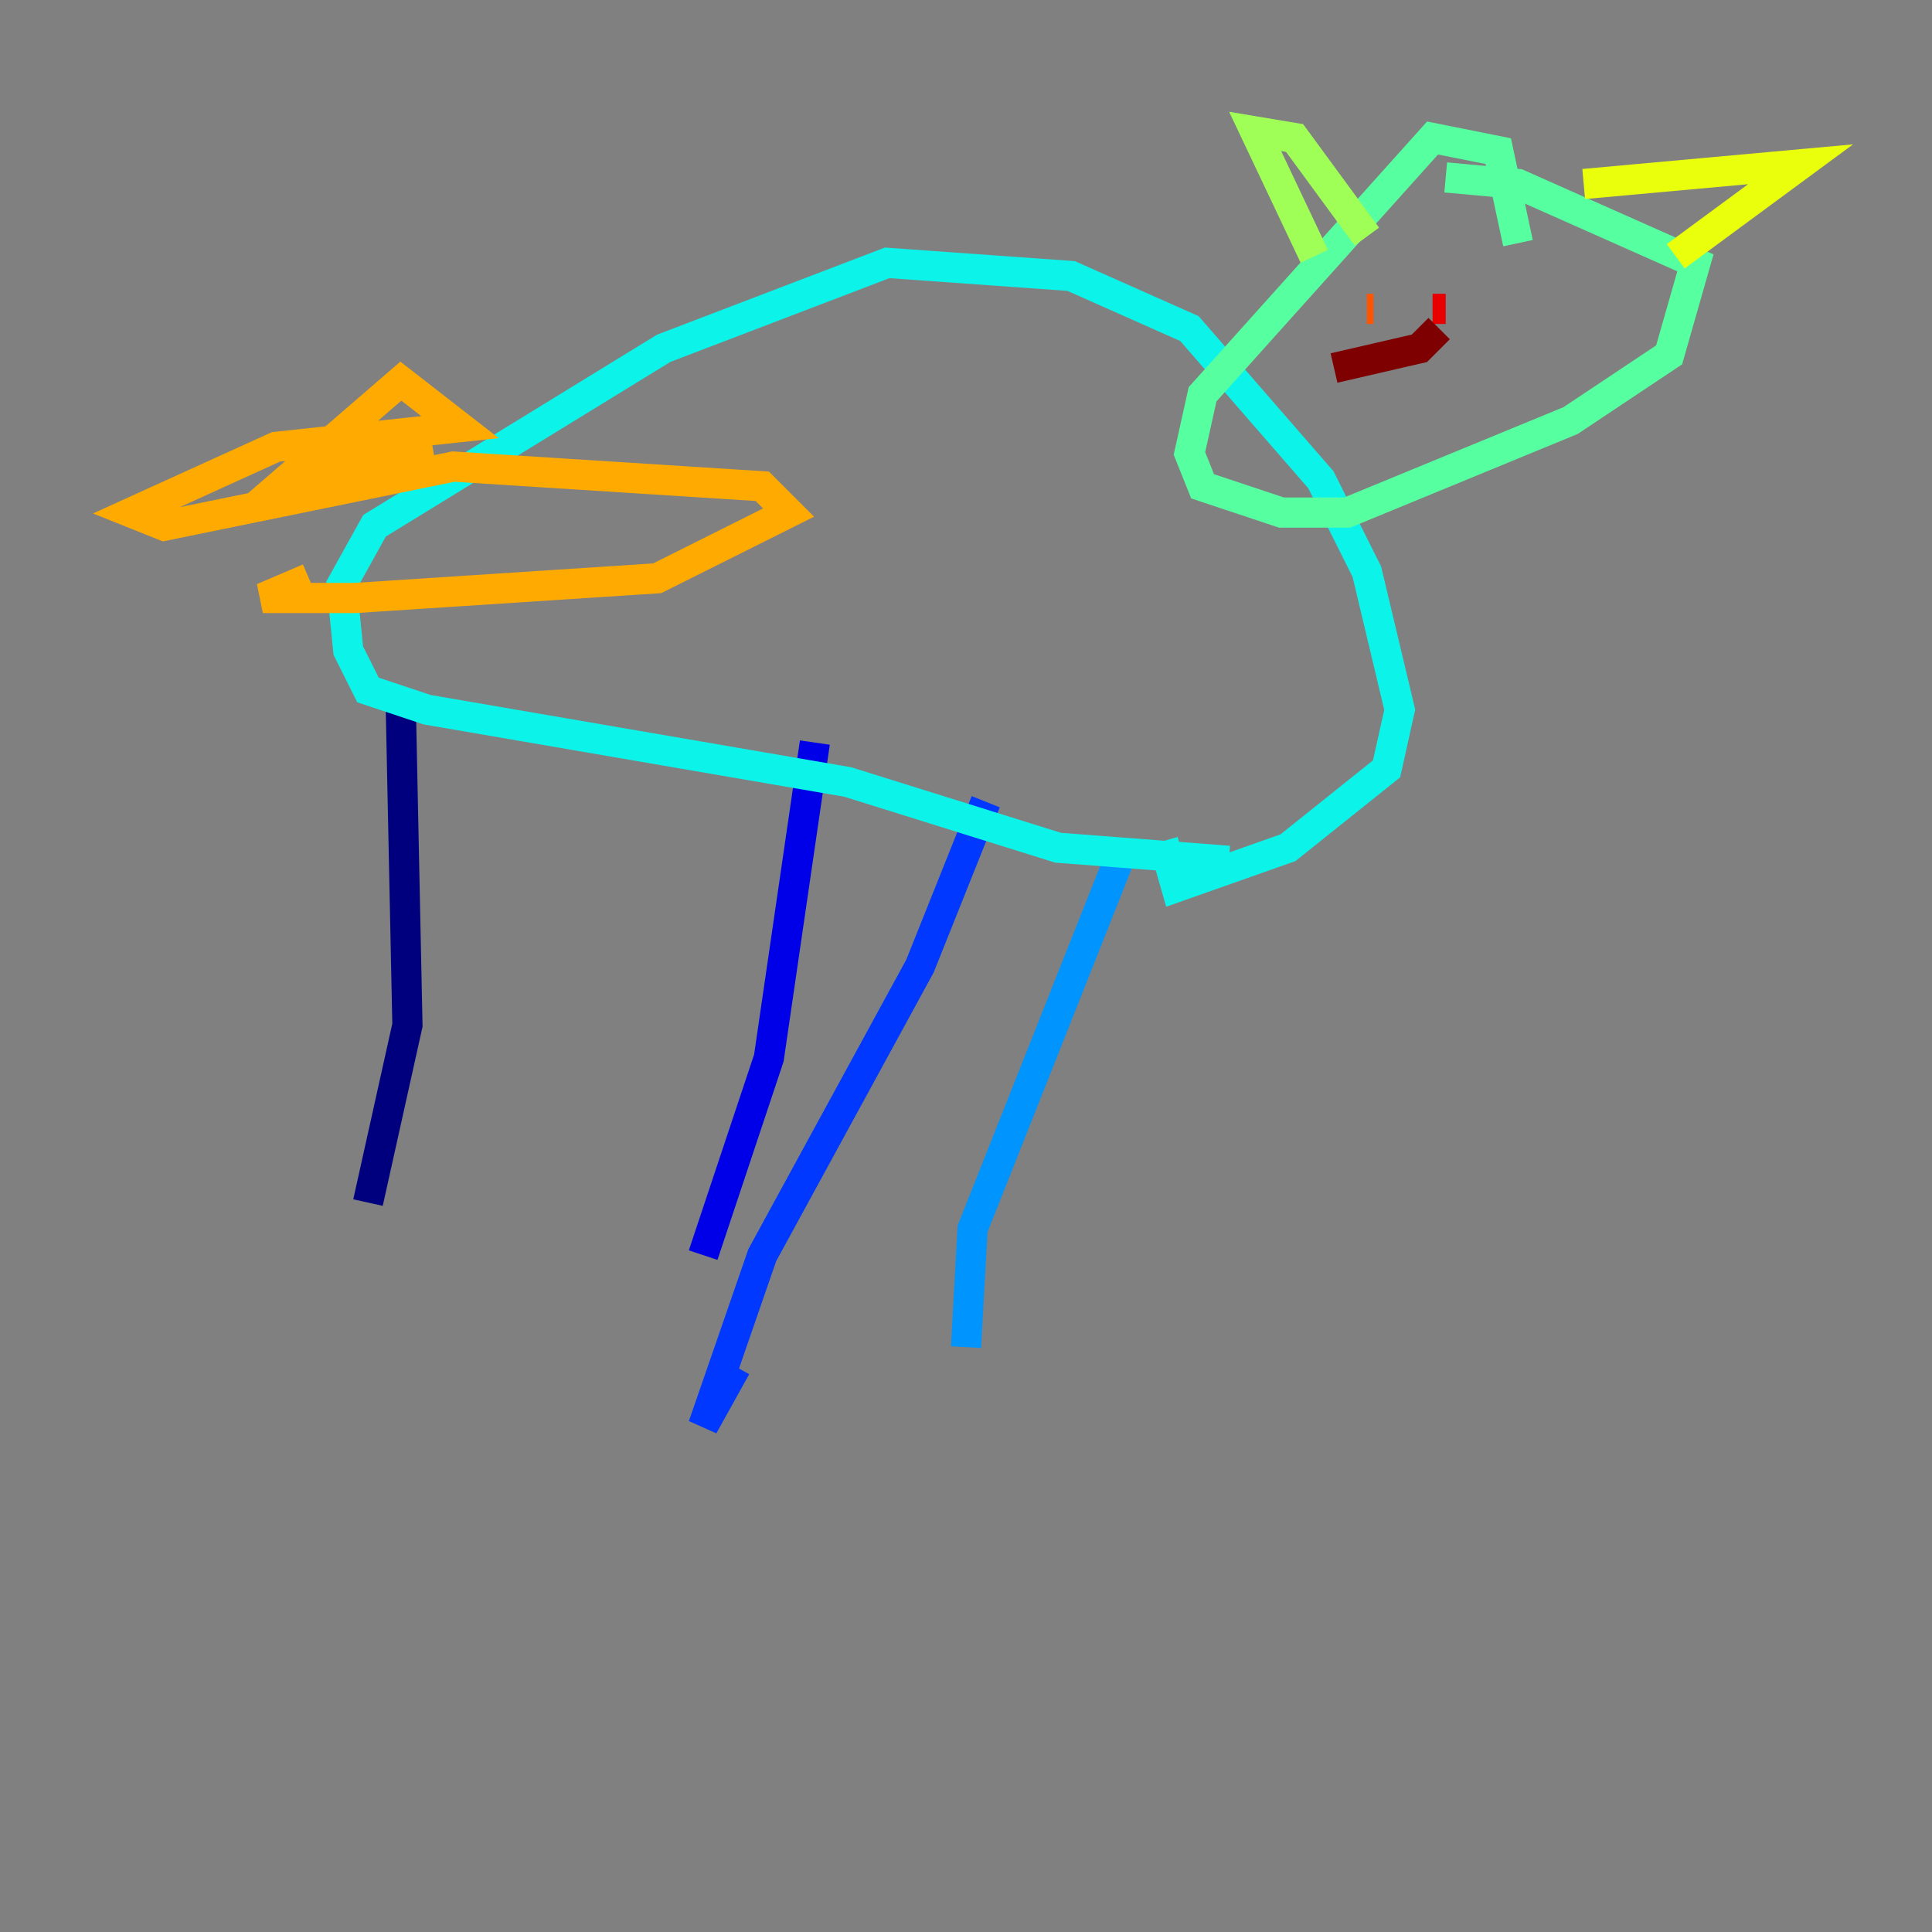 <?xml version="1.0" encoding="utf-8" ?>
<svg baseProfile="tiny" height="128" version="1.2" viewBox="0,0,128,128" width="128" xmlns="http://www.w3.org/2000/svg" xmlns:ev="http://www.w3.org/2001/xml-events" xmlns:xlink="http://www.w3.org/1999/xlink"><rect x="0" y="0" width="128" height="128" fill="#808080" stroke="none"/><defs /><polyline fill="none" points="26.558,47.02 26.993,67.918 24.381,79.674" stroke="#00007f" stroke-width="2" /><polyline fill="none" points="53.986,49.197 50.939,70.095 46.585,83.156" stroke="#0000e8" stroke-width="2" /><polyline fill="none" points="65.306,53.116 60.952,64.0 50.503,83.156 46.585,94.476 48.762,90.558" stroke="#0038ff" stroke-width="2" /><polyline fill="none" points="74.449,56.163 64.435,81.415 64.0,89.252" stroke="#0094ff" stroke-width="2" /><polyline fill="none" points="81.415,57.034 70.095,56.163 56.163,51.809 28.299,47.02 24.381,45.714 23.075,43.102 22.64,38.748 24.816,34.83 43.973,23.075 58.776,17.415 70.966,18.286 78.803,21.769 87.51,31.782 90.558,37.878 92.735,47.02 91.864,50.939 85.333,56.163 77.932,58.776 77.061,55.728" stroke="#0cf4ea" stroke-width="2" /><polyline fill="none" points="100.571,16.109 99.265,10.014 94.912,9.143 79.674,26.122 78.803,30.041 79.674,32.218 84.898,33.959 89.252,33.959 104.054,27.864 110.585,23.51 112.326,17.415 100.571,12.191 95.782,11.755" stroke="#56ffa0" stroke-width="2" /><polyline fill="none" points="87.075,16.98 83.156,8.707 85.769,9.143 90.558,15.674" stroke="#a0ff56" stroke-width="2" /><polyline fill="none" points="104.925,12.191 119.293,10.884 111.02,16.98" stroke="#eaff0c" stroke-width="2" /><polyline fill="none" points="28.735,30.041 20.898,31.347 16.98,33.524 26.558,25.252 30.476,28.299 18.286,29.605 8.707,33.959 10.884,34.83 30.041,30.912 50.503,32.218 52.245,33.959 43.537,38.313 23.51,39.619 17.415,39.619 20.463,38.313" stroke="#ffaa00" stroke-width="2" /><polyline fill="none" points="90.558,20.463 90.993,20.463" stroke="#ff5500" stroke-width="2" /><polyline fill="none" points="94.912,20.463 95.782,20.463" stroke="#e80000" stroke-width="2" /><polyline fill="none" points="88.381,24.381 94.041,23.075 95.347,21.769" stroke="#7f0000" stroke-width="2" /></svg>